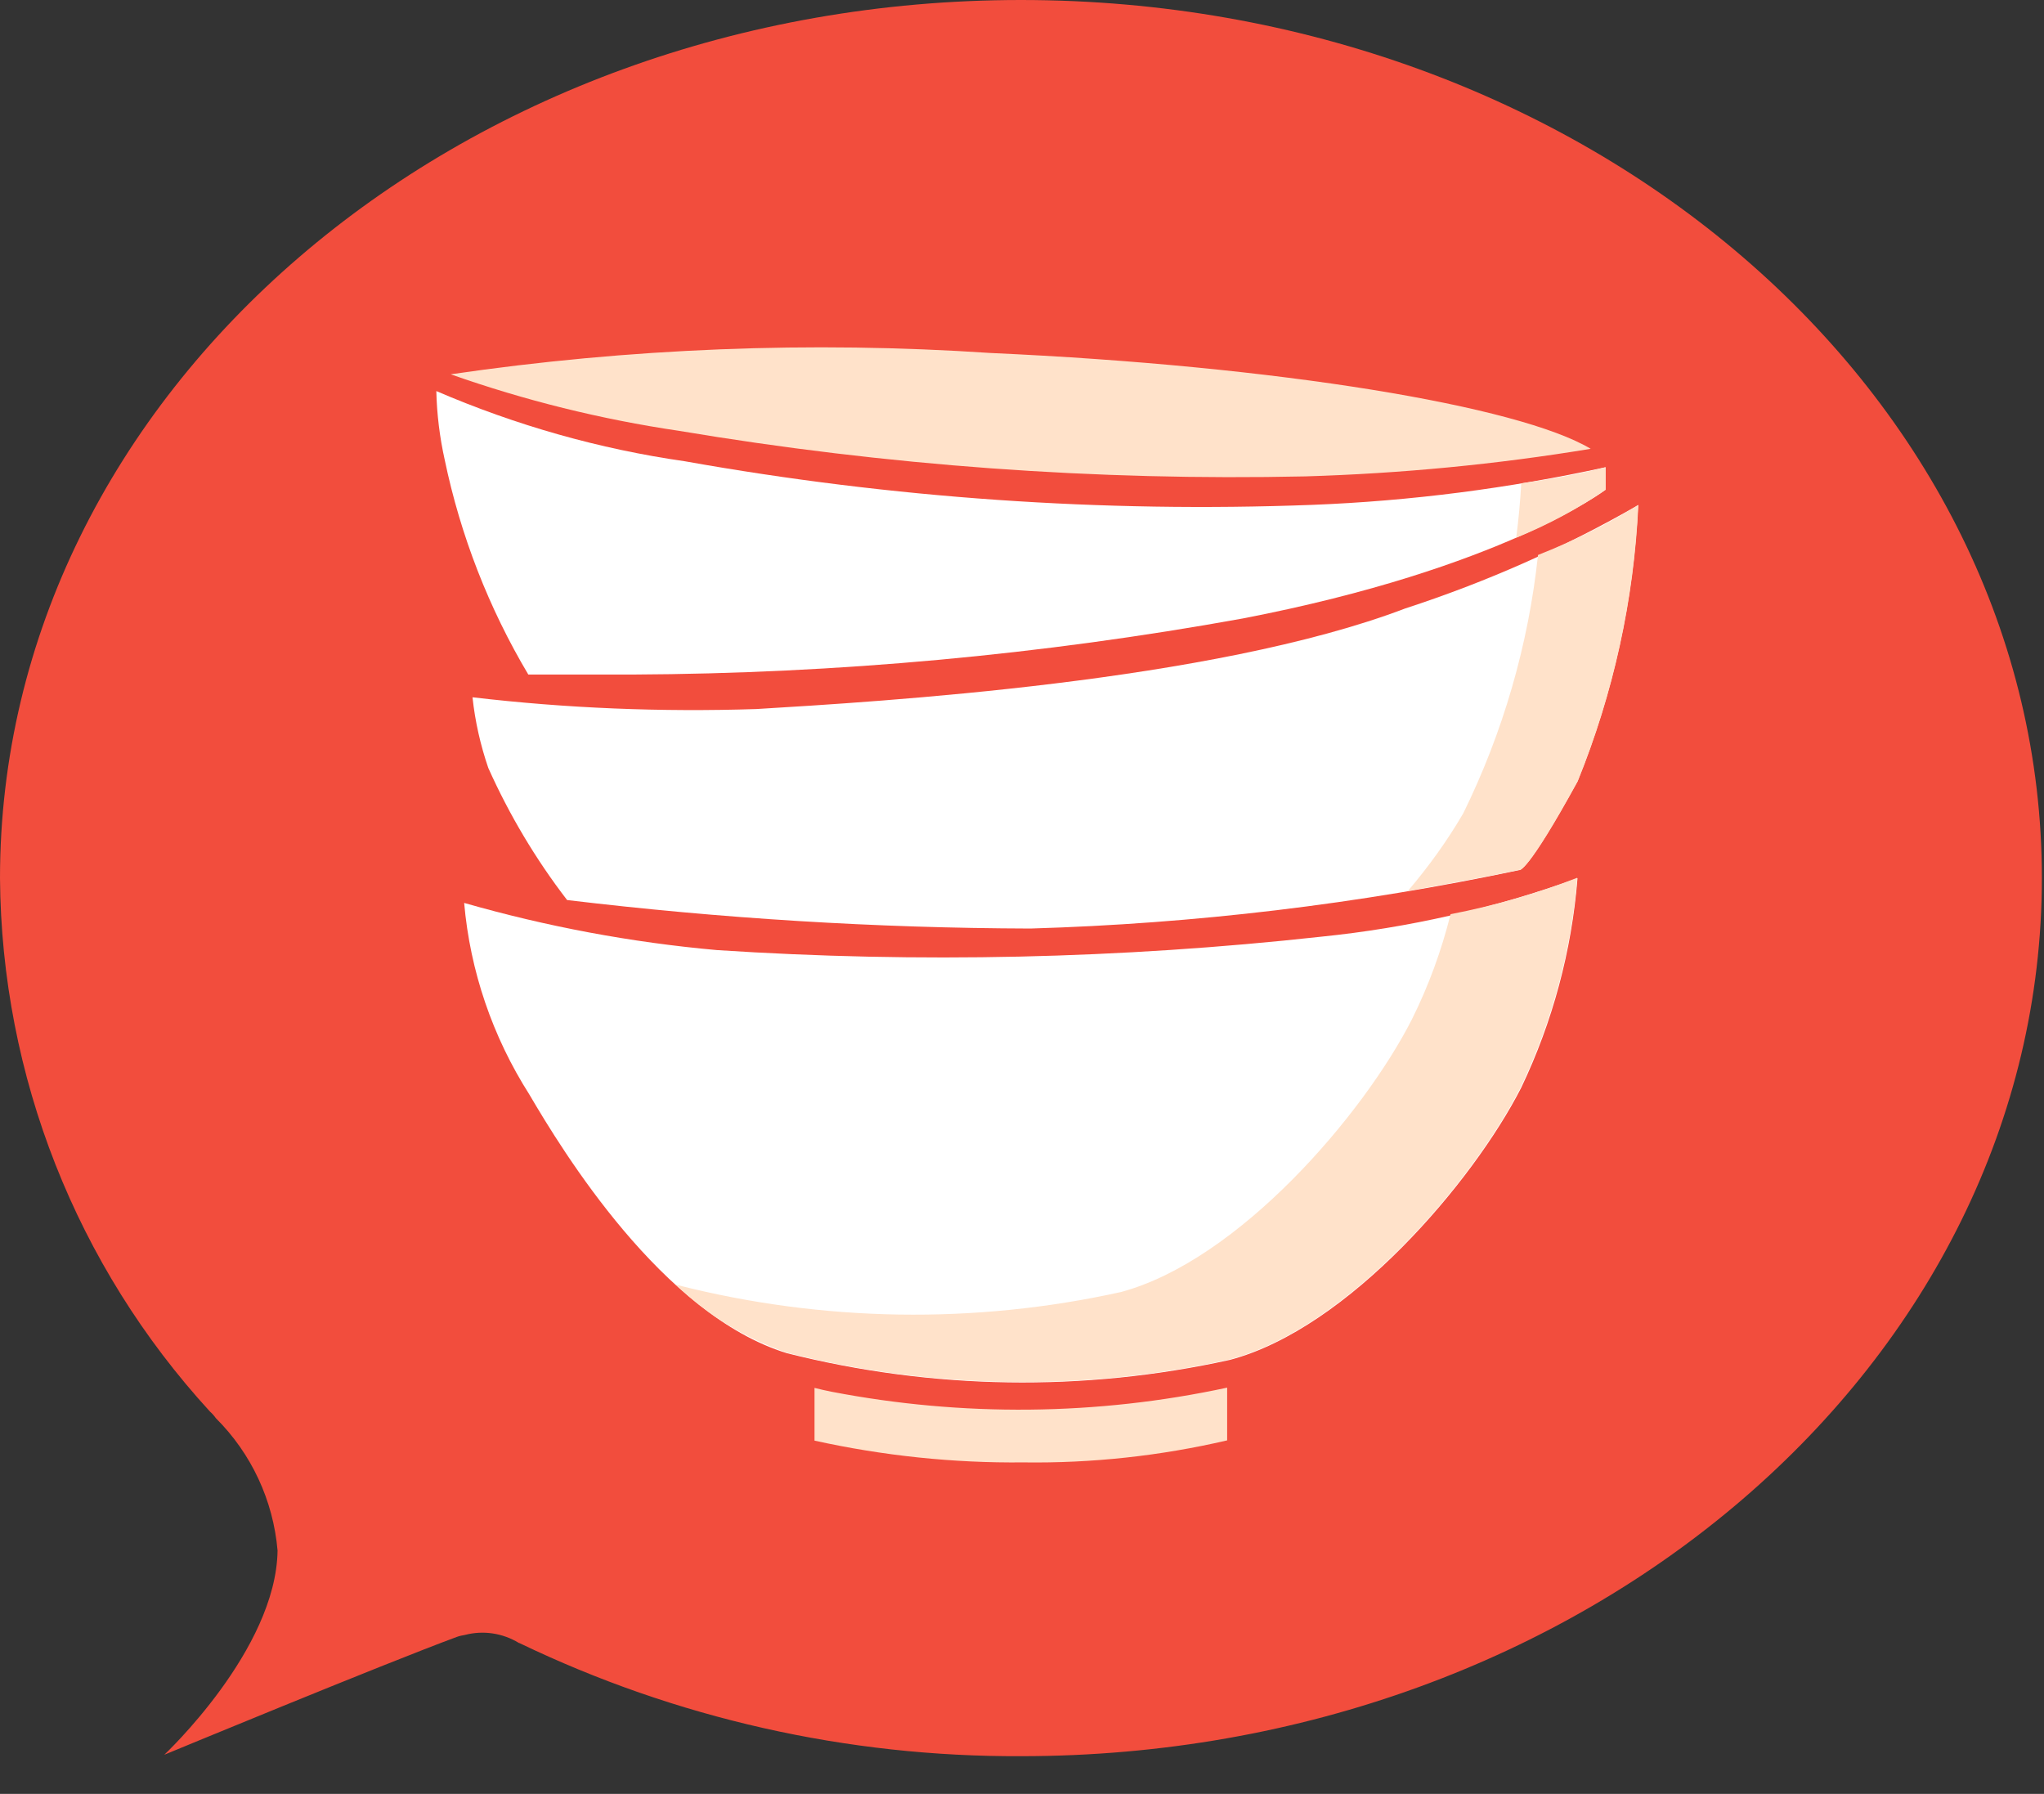<svg width="49" height="43" viewBox="0 0 49 43" fill="none" xmlns="http://www.w3.org/2000/svg">
<rect x="0" y="0" width="49" height="43" fill="#333333" stroke="none"/>
<path d="M24.475 0C10.96 0 0 9.426 0 21.051C0.034 25.79 1.831 30.344 5.035 33.837C5.087 33.883 5.133 33.934 5.173 33.992C6.028 34.842 6.551 35.968 6.654 37.168C6.62 39.552 3.938 42.062 3.938 42.062C3.938 42.062 9.18 39.891 10.954 39.236C11.017 39.213 11.081 39.201 11.144 39.19C11.58 39.075 12.045 39.144 12.435 39.379C12.441 39.385 12.447 39.385 12.453 39.385C16.202 41.189 20.312 42.114 24.475 42.096C37.995 42.096 48.949 32.671 48.949 21.045C48.949 9.42 37.995 0 24.475 0Z" fill="#F24D3D"/>
<path d="M11.127 21.643C13.107 22.211 15.134 22.59 17.189 22.774C22.017 23.09 26.863 22.981 31.668 22.453C33.77 22.24 35.831 21.769 37.817 21.051C37.679 22.791 37.22 24.497 36.468 26.071C35.308 28.34 32.323 31.844 29.487 32.596C25.979 33.371 22.345 33.314 18.86 32.435C15.874 31.516 13.48 27.582 12.688 26.232C11.81 24.853 11.27 23.28 11.127 21.643Z" fill="white"/>
<path d="M11.327 16.714C13.583 16.979 15.857 17.07 18.131 16.996C21.07 16.818 29.062 16.347 33.689 14.584C35.63 13.952 37.501 13.125 39.27 12.108C39.166 14.383 38.672 16.622 37.817 18.73C36.594 20.959 36.422 20.856 36.422 20.856C32.564 21.671 28.643 22.142 24.704 22.257C20.99 22.246 17.281 22.016 13.595 21.574C12.843 20.597 12.211 19.535 11.706 18.409C11.517 17.857 11.39 17.295 11.327 16.714Z" fill="white"/>
<path d="M10.46 9.374C12.367 10.195 14.37 10.764 16.42 11.057C21.38 11.941 26.415 12.292 31.45 12.102C33.816 12.01 36.169 11.706 38.489 11.2V11.74C38.489 11.74 36.02 13.624 29.791 14.825C24.963 15.698 20.071 16.146 15.162 16.169H12.665C11.718 14.578 11.04 12.837 10.661 11.022C10.541 10.482 10.472 9.925 10.46 9.374Z" fill="white"/>
<path d="M31.295 11.419C33.586 11.35 35.871 11.132 38.133 10.758C36.416 9.73 30.64 8.771 23.745 8.461C19.428 8.173 15.088 8.346 10.805 8.972C12.579 9.598 14.41 10.052 16.276 10.327C21.242 11.16 26.271 11.528 31.295 11.419Z" fill="#FFE2CA"/>
<path d="M34.774 21.913C34.556 22.786 34.246 23.636 33.844 24.44C32.69 26.709 29.699 30.212 26.869 30.971C23.361 31.746 19.727 31.689 16.242 30.804L16.196 30.787C16.954 31.522 17.866 32.079 18.86 32.424C22.339 33.303 25.979 33.36 29.481 32.585C32.317 31.832 35.303 28.328 36.456 26.06C37.209 24.48 37.668 22.78 37.811 21.04C36.83 21.424 35.813 21.712 34.774 21.913Z" fill="#FFE2CA"/>
<path d="M36.87 13.303C36.64 15.457 36.032 17.553 35.079 19.494C34.694 20.155 34.246 20.775 33.752 21.355C35.371 21.074 36.428 20.85 36.428 20.85C36.428 20.85 36.6 20.959 37.823 18.725C38.678 16.617 39.172 14.377 39.276 12.102C38.512 12.579 37.702 12.975 36.87 13.303Z" fill="#FFE2CA"/>
<path d="M36.468 11.585C36.445 12.005 36.405 12.453 36.348 12.889C37.1 12.585 37.817 12.2 38.489 11.74V11.2C37.823 11.367 37.146 11.493 36.468 11.585Z" fill="#FFE2CA"/>
<path d="M29.418 33.262V34.526C27.816 34.899 26.174 35.077 24.532 35.054C22.85 35.072 21.168 34.894 19.526 34.532V33.268C19.658 33.303 19.796 33.331 19.933 33.36C23.068 33.963 26.295 33.934 29.418 33.262Z" fill="#FFE2CA"/>
</svg>
